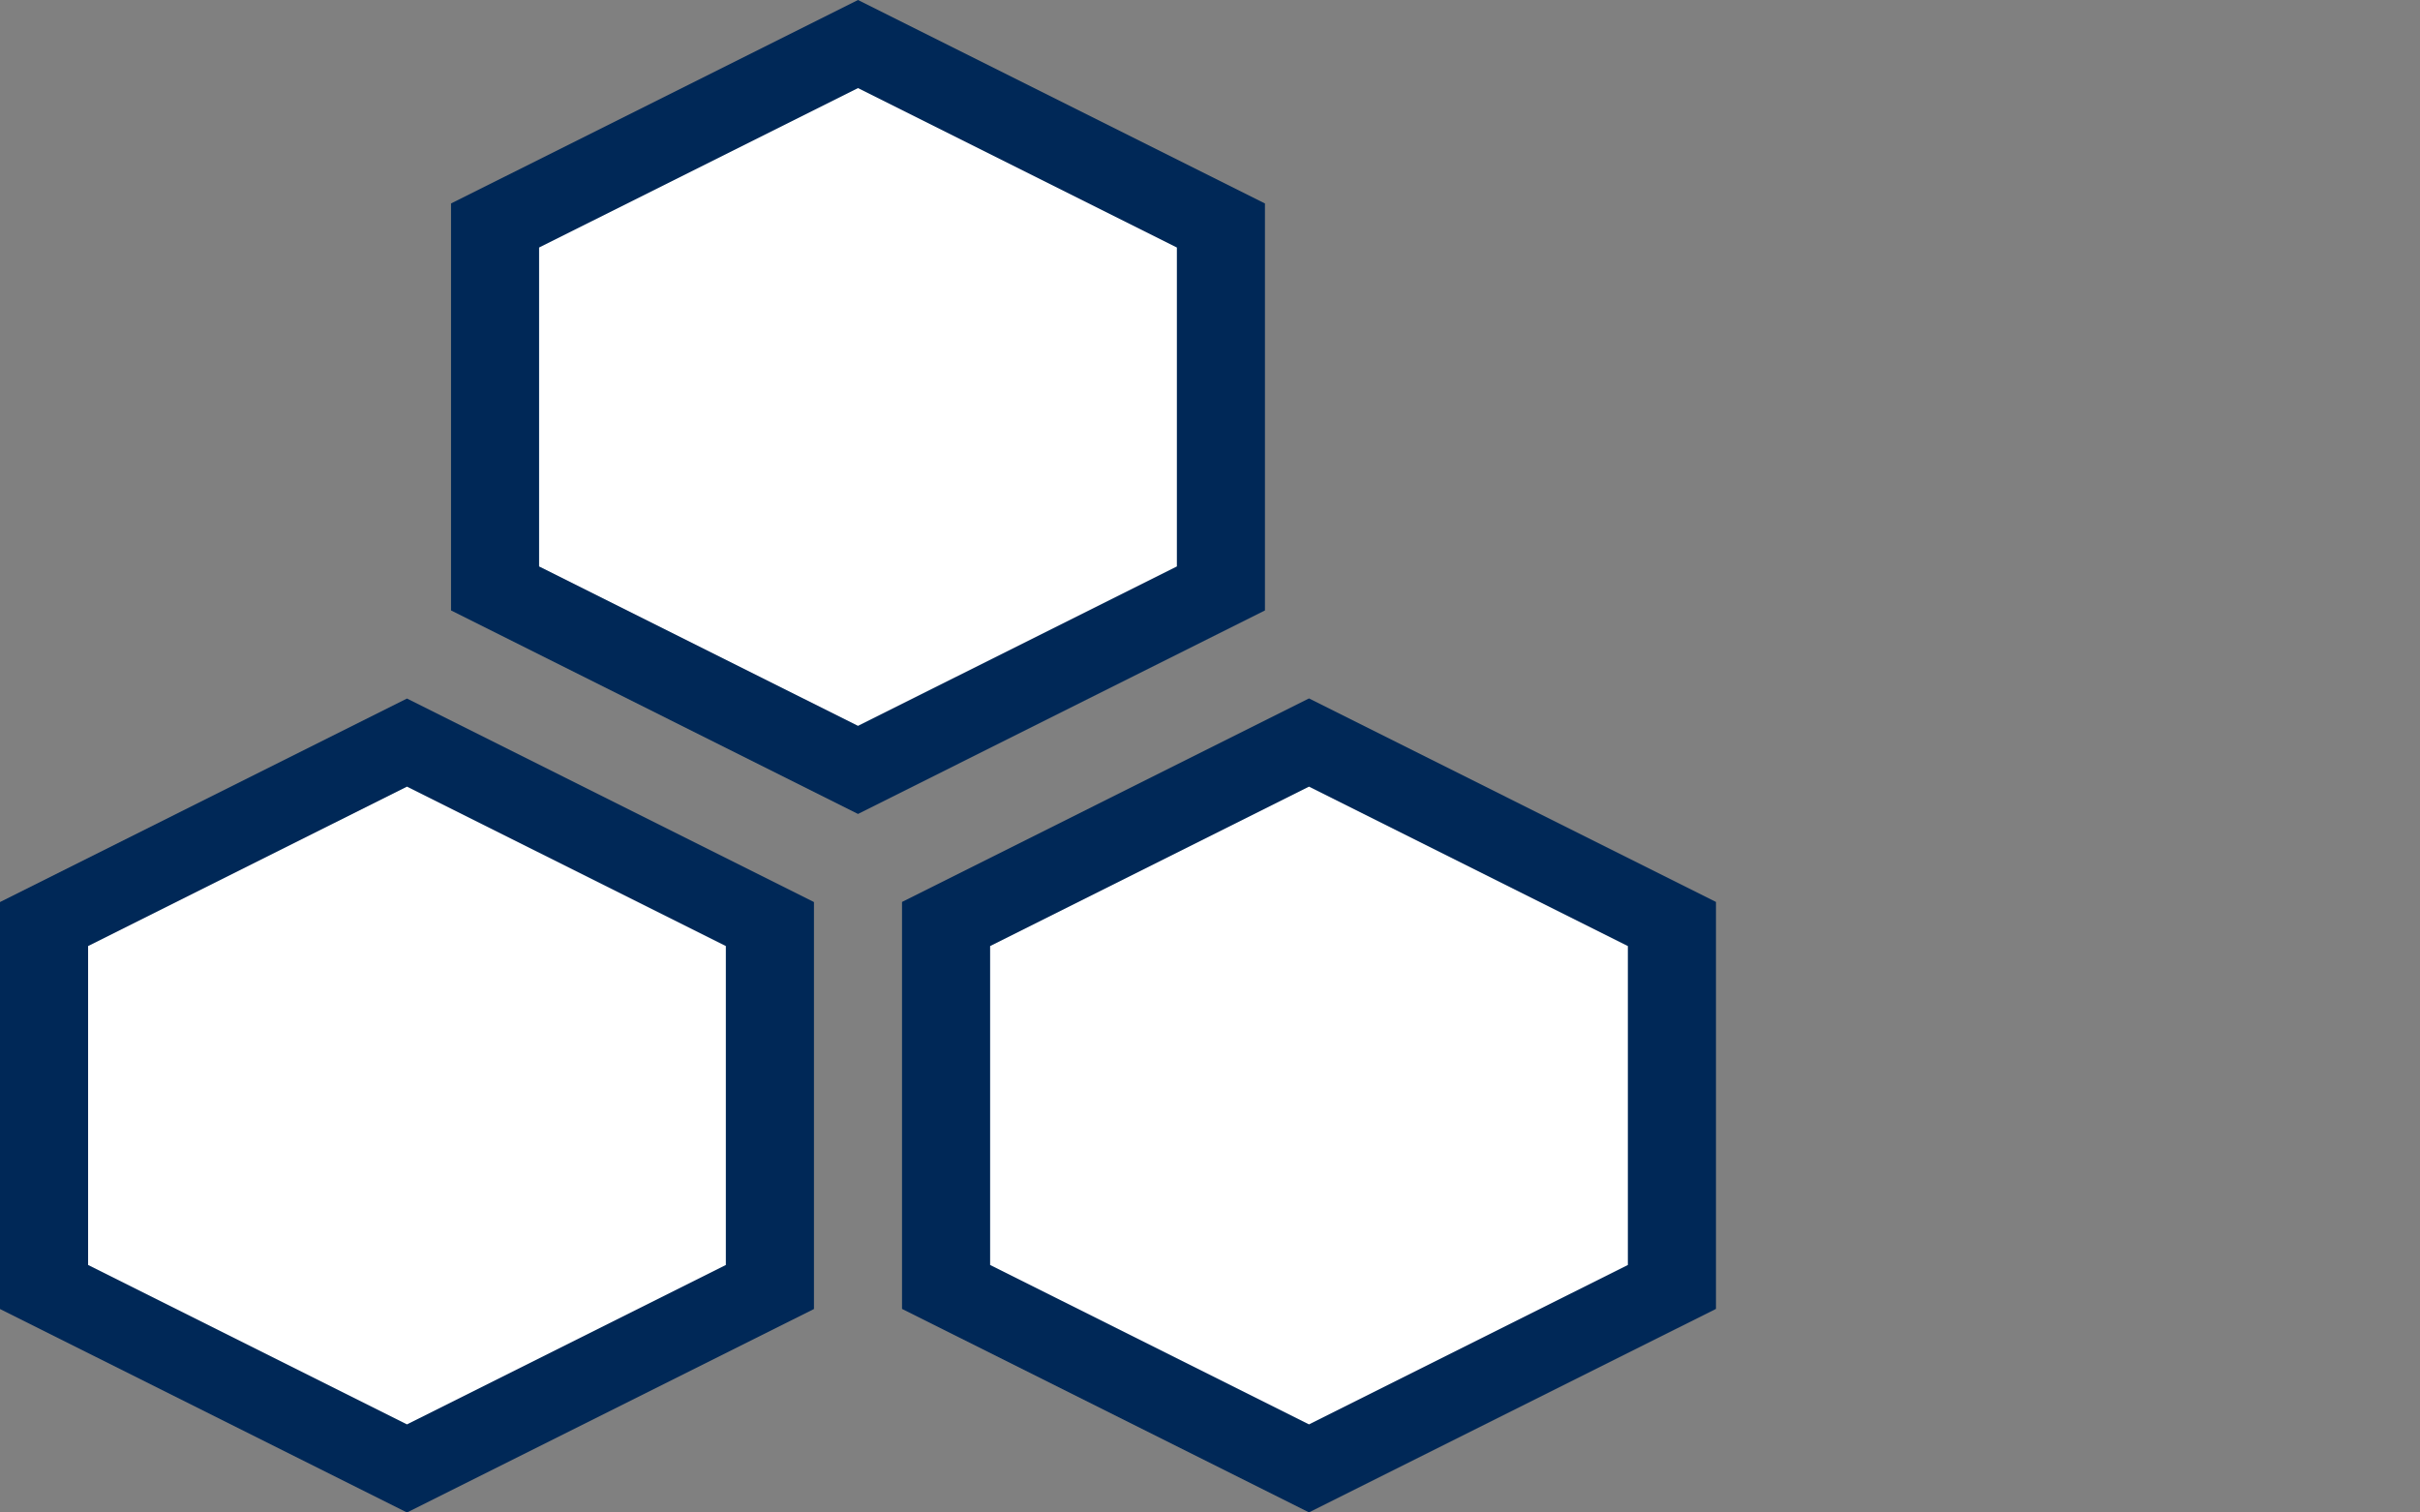 <?xml version="1.0" encoding="UTF-8" standalone="no"?>
<!DOCTYPE svg PUBLIC "-//W3C//DTD SVG 1.1//EN" "http://www.w3.org/Graphics/SVG/1.1/DTD/svg11.dtd">
<svg version="1.1" xmlns="http://www.w3.org/2000/svg" xmlns:xlink="http://www.w3.org/1999/xlink" preserveAspectRatio="xMidYMid meet" viewBox="0 0 640 400" width="640" height="400"><rect x="0" y="0" width="640" height="400" fill="#808080" stroke="none"/><defs><path d="M119.28 53.81L119.28 161.44L226.91 215.26L334.53 161.44L334.53 53.81L226.91 0L119.28 53.81Z" id="e1n6DpeFab"></path><path d="M0 238.56L0 346.19L107.63 400L215.26 346.19L215.26 238.56L107.63 184.74L0 238.56Z" id="bASUqe7"></path><path d="M238.55 238.53L238.55 346.16L346.18 399.97L453.81 346.16L453.81 238.53L346.18 184.71L238.55 238.53Z" id="b6UepeEOvD"></path><path d="M142.57 65.46L142.57 149.8L226.91 191.96L311.24 149.8L311.24 65.46L226.91 23.3L142.57 65.46Z" id="b1z8sxJLOl"></path><path d="M23.3 250.2L23.3 334.54L107.63 376.7L191.96 334.54L191.96 250.2L107.63 208.04L23.3 250.2Z" id="au9e0Vlv"></path><path d="M261.85 250.2L261.85 334.54L346.18 376.7L430.51 334.54L430.51 250.2L346.18 208.04L261.85 250.2Z" id="a2v2iPols0"></path></defs><g><g><g><g><use xlink:href="#e1n6DpeFab" opacity="1" fill="#002857" fill-opacity="1"></use><g><use xlink:href="#e1n6DpeFab" opacity="1" fill-opacity="0" stroke="#000000" stroke-width="1" stroke-opacity="0"></use></g></g><g><use xlink:href="#bASUqe7" opacity="1" fill="#002857" fill-opacity="1"></use><g><use xlink:href="#bASUqe7" opacity="1" fill-opacity="0" stroke="#000000" stroke-width="1" stroke-opacity="0"></use></g></g><g><use xlink:href="#b6UepeEOvD" opacity="1" fill="#002857" fill-opacity="1"></use><g><use xlink:href="#b6UepeEOvD" opacity="1" fill-opacity="0" stroke="#000000" stroke-width="1" stroke-opacity="0"></use></g></g><g><use xlink:href="#b1z8sxJLOl" opacity="1" fill="#ffffff" fill-opacity="1"></use><g><use xlink:href="#b1z8sxJLOl" opacity="1" fill-opacity="0" stroke="#000000" stroke-width="1" stroke-opacity="0"></use></g></g><g><use xlink:href="#au9e0Vlv" opacity="1" fill="#ffffff" fill-opacity="1"></use><g><use xlink:href="#au9e0Vlv" opacity="1" fill-opacity="0" stroke="#000000" stroke-width="1" stroke-opacity="0"></use></g></g><g><use xlink:href="#a2v2iPols0" opacity="1" fill="#ffffff" fill-opacity="1"></use><g><use xlink:href="#a2v2iPols0" opacity="1" fill-opacity="0" stroke="#000000" stroke-width="1" stroke-opacity="0"></use></g></g></g></g></g></svg>